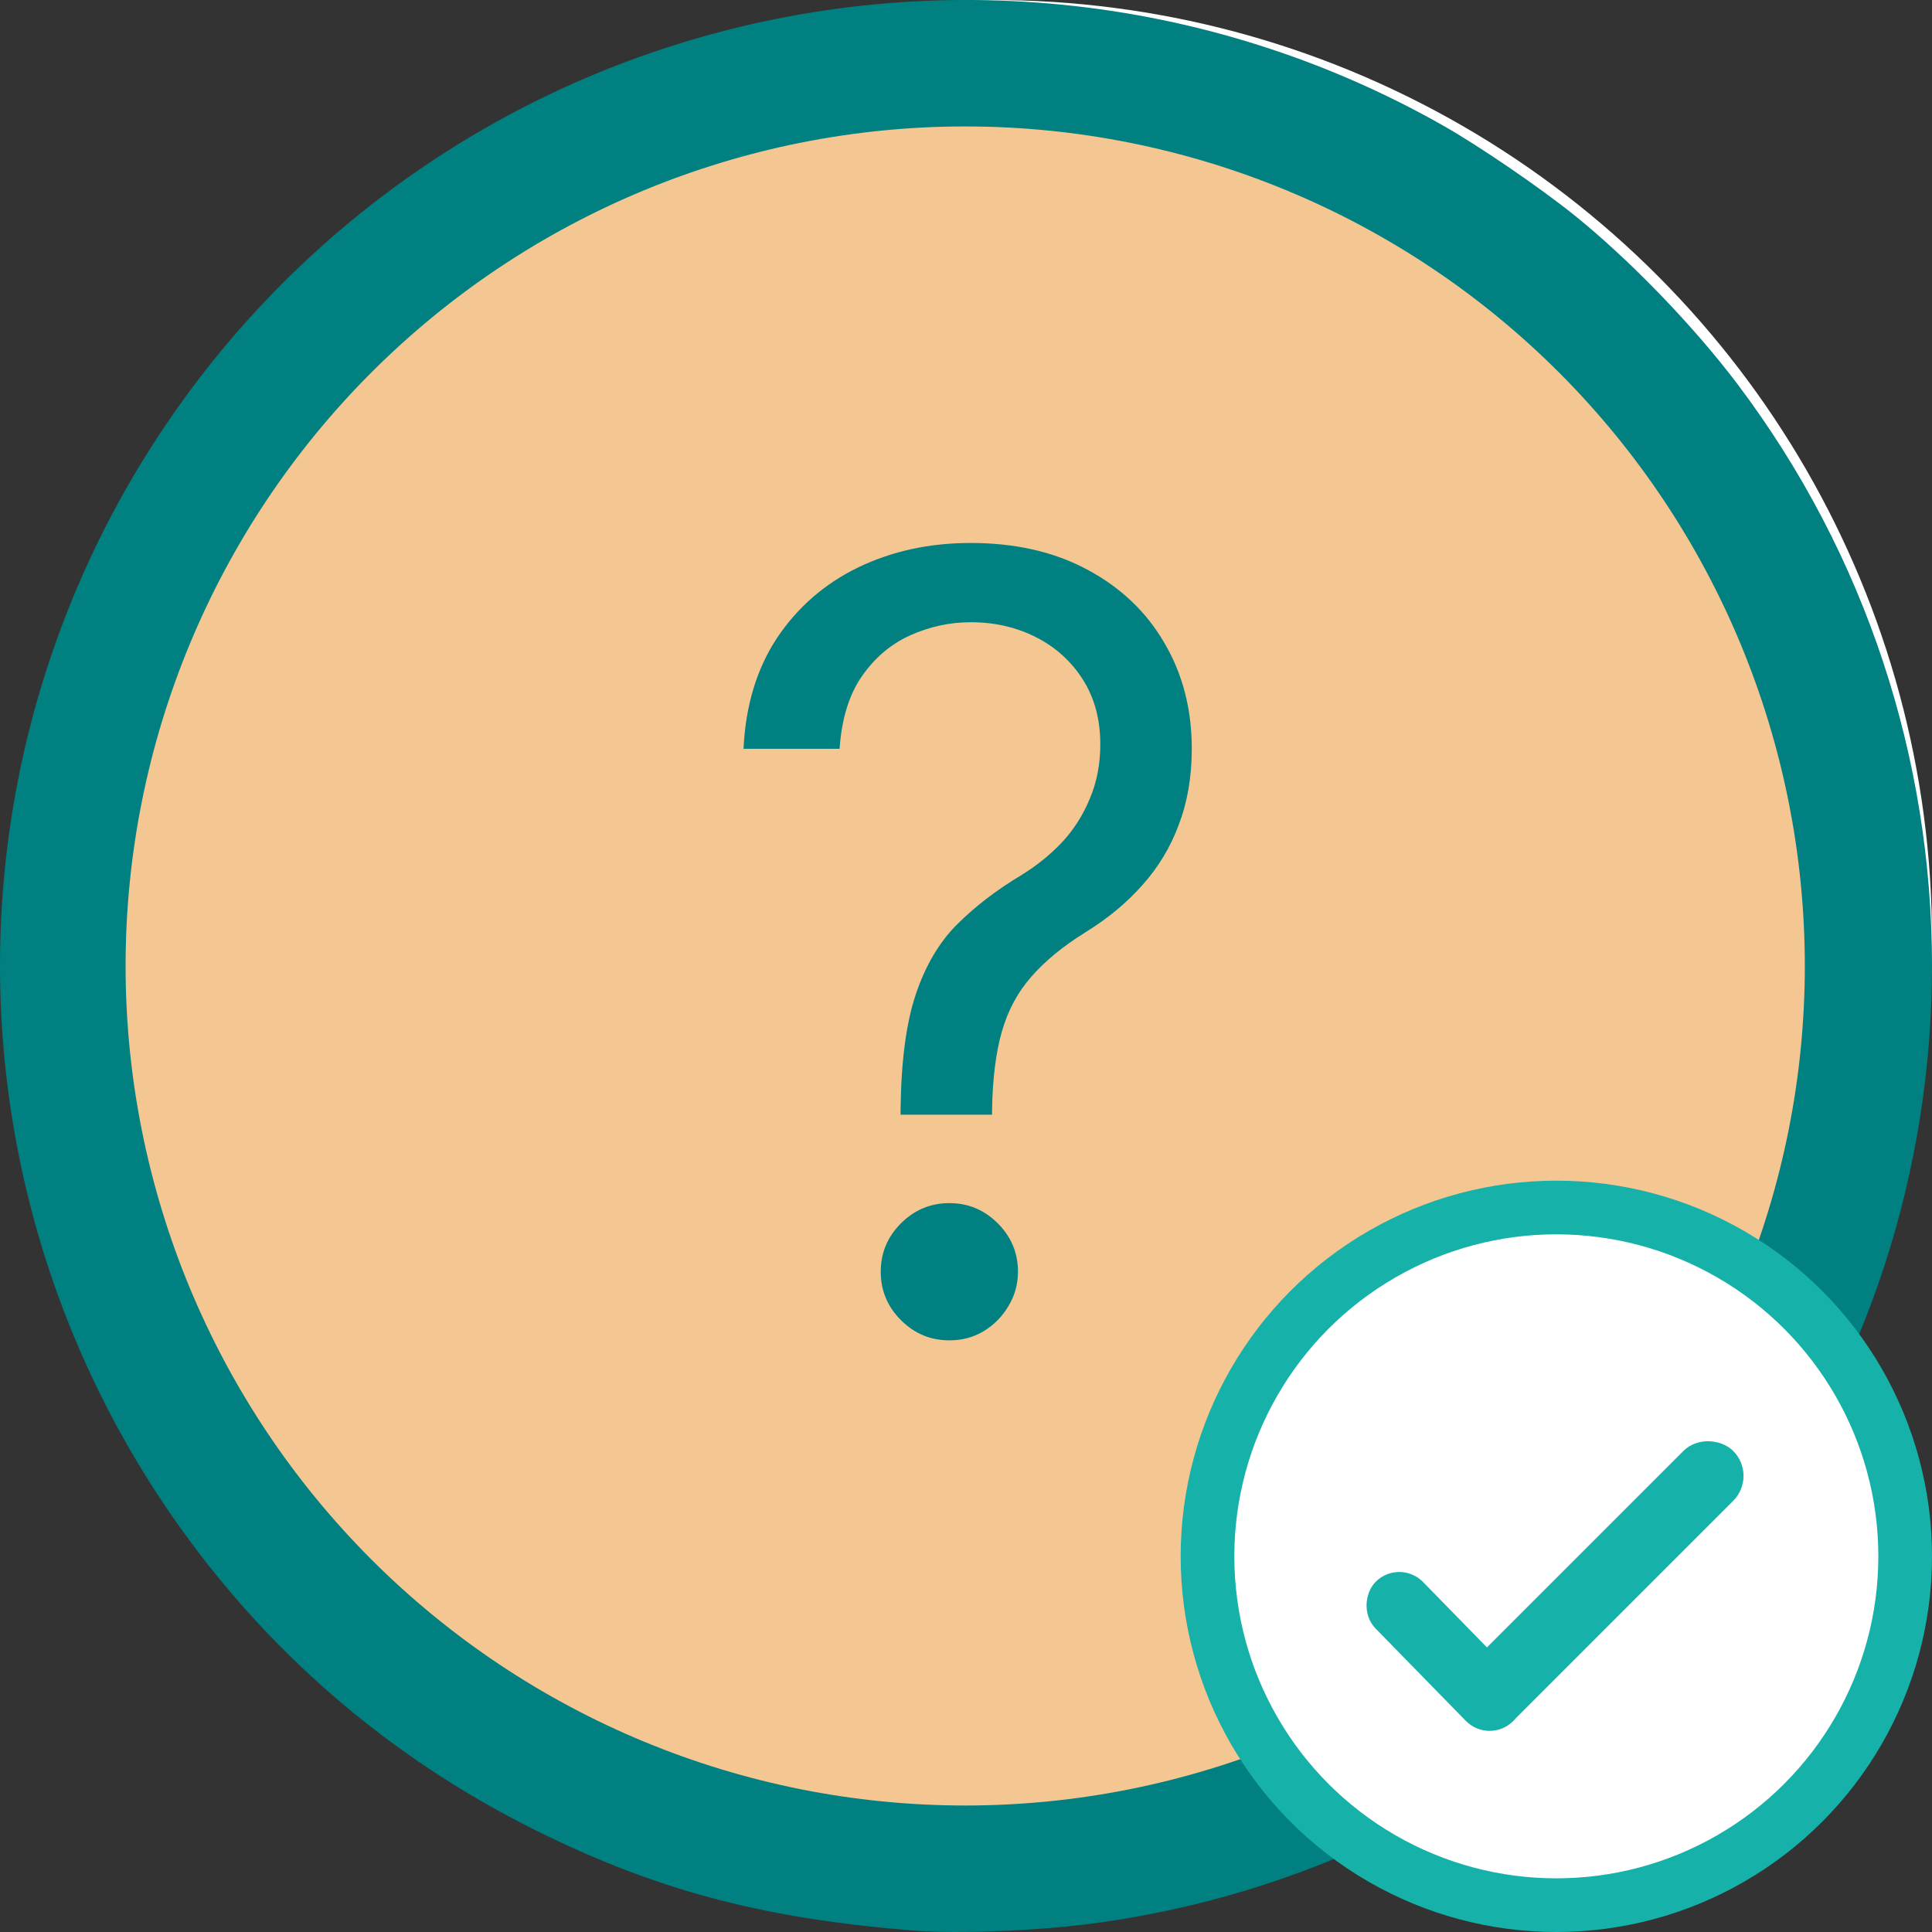 <svg width="72" height="72" viewBox="0 0 72 72" fill="none" xmlns="http://www.w3.org/2000/svg">
<rect x="0" y="0" width="72" height="72" fill="#333333" stroke="none"/>
<circle cx="37" cy="35" r="34.5" fill="#F4C692" stroke="white"/>
<g clip-path="url(#clip0_121_6586)">
<path d="M67.761 35.999C67.76 27.568 64.41 19.483 58.448 13.522C52.487 7.561 44.401 4.212 35.97 4.212C27.539 4.212 19.454 7.561 13.492 13.522C7.53 19.483 4.181 27.568 4.18 35.999C4.181 44.43 7.53 52.515 13.492 58.476C19.454 64.437 27.539 67.786 35.97 67.786C44.401 67.786 52.487 64.437 58.448 58.476C64.41 52.515 67.76 44.43 67.761 35.999Z" stroke="#008080"/>
<path d="M33.562 41.542V41.371C33.581 39.563 33.77 38.123 34.13 37.053C34.49 35.983 35.001 35.117 35.664 34.454C36.327 33.791 37.122 33.18 38.05 32.621C38.609 32.28 39.111 31.878 39.556 31.414C40.001 30.941 40.352 30.396 40.607 29.78C40.872 29.165 41.005 28.483 41.005 27.735C41.005 26.807 40.787 26.002 40.352 25.32C39.916 24.638 39.334 24.113 38.604 23.744C37.875 23.374 37.066 23.189 36.175 23.189C35.399 23.189 34.651 23.351 33.931 23.672C33.211 23.994 32.61 24.501 32.127 25.192C31.644 25.884 31.365 26.788 31.289 27.905H27.709C27.785 26.296 28.202 24.918 28.959 23.772C29.727 22.626 30.735 21.75 31.985 21.144C33.245 20.538 34.641 20.235 36.175 20.235C37.842 20.235 39.291 20.566 40.522 21.229C41.763 21.892 42.719 22.801 43.391 23.957C44.073 25.112 44.414 26.428 44.414 27.905C44.414 28.947 44.253 29.889 43.931 30.732C43.619 31.575 43.164 32.328 42.568 32.991C41.98 33.654 41.27 34.241 40.437 34.752C39.603 35.273 38.936 35.822 38.434 36.4C37.932 36.968 37.568 37.645 37.34 38.431C37.113 39.217 36.99 40.197 36.971 41.371V41.542H33.562ZM35.38 49.951C34.679 49.951 34.078 49.7 33.576 49.198C33.074 48.696 32.823 48.095 32.823 47.394C32.823 46.693 33.074 46.092 33.576 45.59C34.078 45.088 34.679 44.837 35.38 44.837C36.081 44.837 36.682 45.088 37.184 45.59C37.686 46.092 37.937 46.693 37.937 47.394C37.937 47.858 37.818 48.284 37.582 48.672C37.354 49.061 37.047 49.373 36.658 49.61C36.28 49.837 35.853 49.951 35.38 49.951Z" fill="#008080"/>
<path d="M34.087 71.949C28.613 71.514 24.767 70.526 20.43 68.44C14.896 65.778 10.272 61.901 6.73 56.951C0.571 48.344 -1.494 37.459 1.088 27.21C4.109 15.217 13.074 5.612 24.823 1.781C34.463 -1.363 44.974 -0.312 53.772 4.674C55.101 5.427 57.365 6.972 58.647 8.001C60.706 9.653 63.104 12.133 64.743 14.304C74.399 27.097 74.421 44.797 64.796 57.605C58.982 65.34 50.306 70.415 40.726 71.683C38.661 71.957 35.68 72.076 34.087 71.949ZM38.033 67.828C42.392 67.521 46.157 66.526 49.965 64.674C58.04 60.747 64.109 53.56 66.63 44.941C69.035 36.715 68.003 27.736 63.803 20.339C62.207 17.53 60.576 15.438 58.12 13.05C52.996 8.068 46.596 5.071 39.379 4.273C37.864 4.106 34.47 4.083 33.019 4.23C26.627 4.88 20.973 7.179 15.98 11.159C14.668 12.204 12.209 14.664 11.164 15.975C7.93 20.032 5.81 24.525 4.751 29.569C4.302 31.71 4.136 33.447 4.136 36.033C4.135 39.909 4.748 43.442 6.028 46.941C8.777 54.456 14.388 60.783 21.539 64.431C26.591 67.007 32.476 68.22 38.033 67.828Z" fill="#008080"/>
<circle cx="58" cy="58" r="13" fill="white" stroke="#16B2A9" stroke-width="2"/>
<rect x="54.385" y="63.13" width="13.121" height="1.627" rx="0.814" transform="rotate(-45 54.385 63.13)" fill="#16B2A9" stroke="#16B2A9"/>
<rect x="52.158" y="58.777" width="6.294" height="1.477" rx="0.739" transform="rotate(45.655 52.158 58.777)" fill="#16B2A9" stroke="#16B2A9"/>
</g>
<defs>
<clipPath id="clip0_121_6586">
<rect width="72" height="72" fill="white"/>
</clipPath>
</defs>
</svg>
